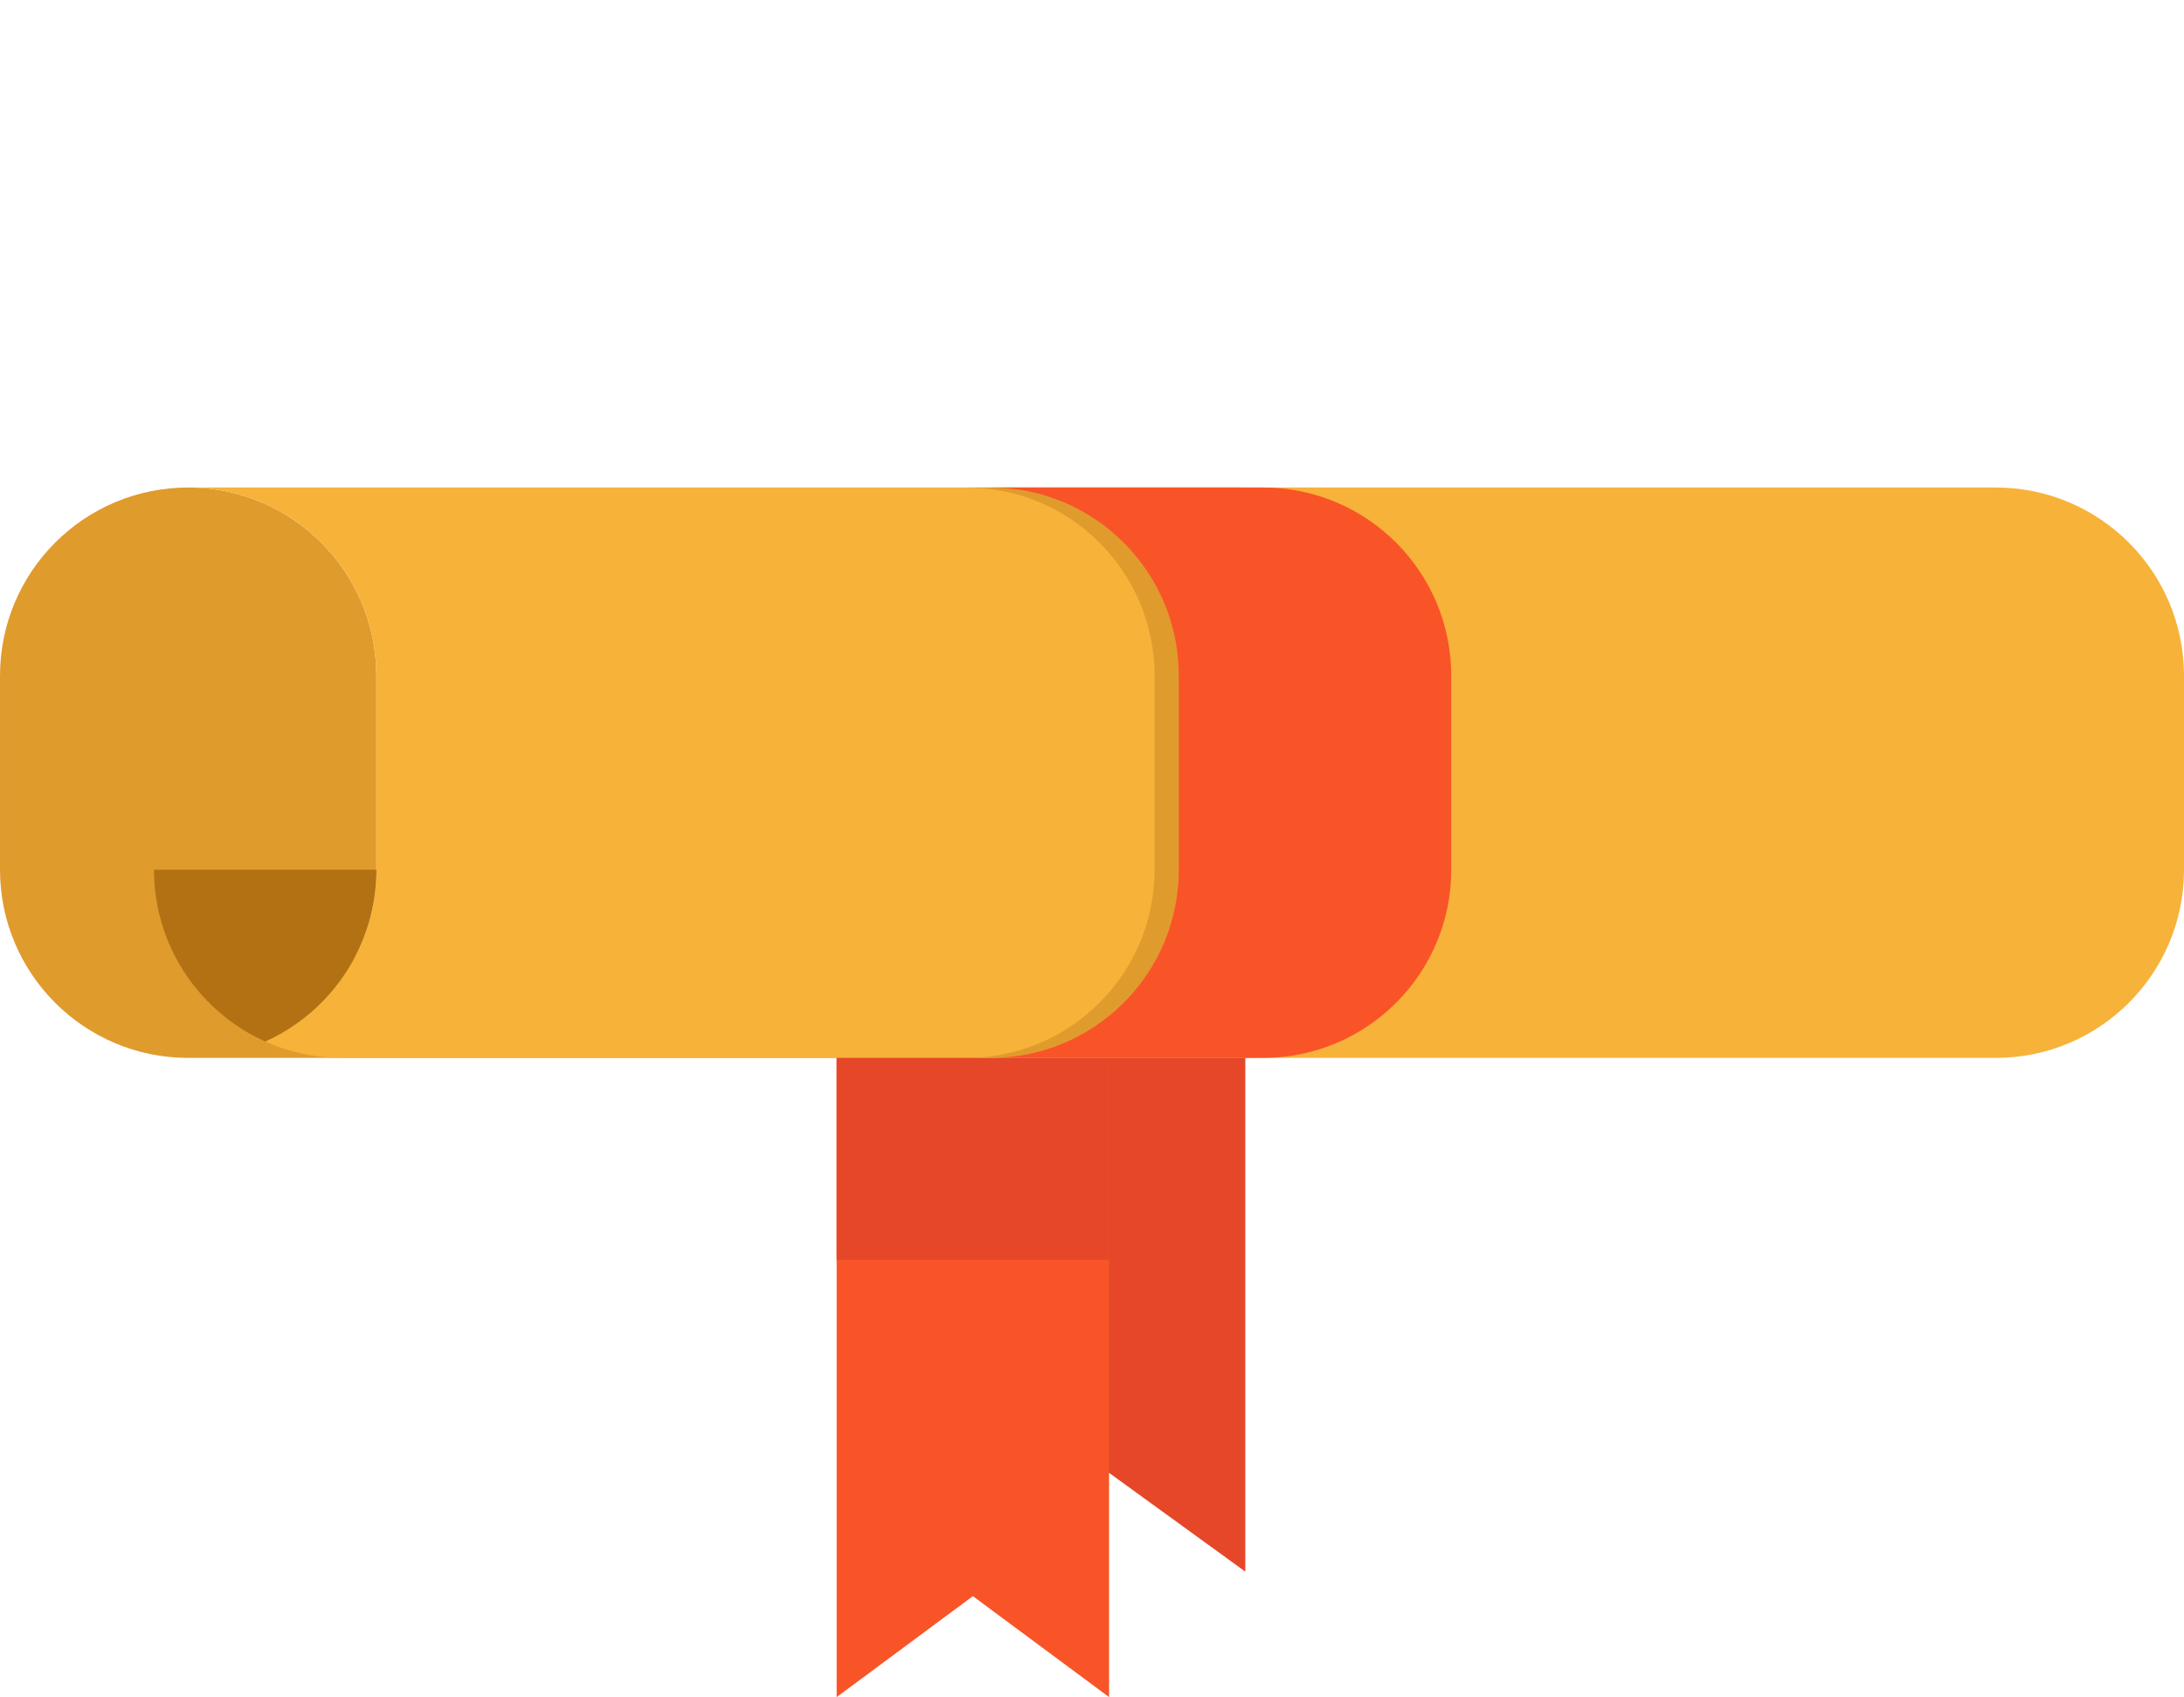 <svg width="512.001" height="397.743" xmlns="http://www.w3.org/2000/svg" version="1.1" xml:space="preserve">
	<path d="m83.327,223.996c3.119,-6.049 4.905,-12.896 4.905,-20.167l0,-45.448c0,-12.186 -4.938,-23.216 -12.928,-31.206c-7.978,-7.978 -19.021,-12.916 -31.194,-12.916c-24.36,-0.002 -44.11,19.749 -44.11,44.12l0,45.448c0,24.36 19.75,44.11 44.11,44.11c6.433,0 87.049,0 152.031,0c-9.56,-4.296 -69.133,-13.378 -112.814,-23.941z" fill="#E09B2D" id="svg_1"/>
	<polygon points="291.937,243.072 291.937,368.336 232.488,325.244 260.001,243.072 " fill="#E54728" id="svg_2"/>
	<polygon points="260.001,243.072 260.001,397.743 228.077,374.088 196.141,397.743 196.141,243.072 " fill="#F95428" id="svg_3"/>
	<rect x="196.141" y="243.072" width="63.86" height="52.173" fill="#E54728" id="svg_4"/>
	<path d="m467.878,114.257l-235.642,0l-49.206,0l-138.92,0c12.174,0 23.216,4.938 31.194,12.916c7.99,7.99 12.928,19.021 12.928,31.206l0,45.448c0,17.926 -10.702,33.359 -26.062,40.267c5.509,2.469 11.614,3.843 18.036,3.843l102.826,0l13.11,0l36.095,0l235.642,0c24.372,0 44.122,-19.75 44.122,-44.11l0,-45.448c-0.001,-24.371 -19.751,-44.122 -44.123,-44.122z" fill="#F7B239" id="svg_5"/>
	<path d="m334.543,158.379l0,45.448c0,24.36 -19.75,44.11 -44.122,44.11l-4.159,0l-31.936,0l-27.765,0c24.36,0 44.11,-19.75 44.11,-44.11l0,-45.448c0,-24.372 -19.75,-44.122 -44.11,-44.122l63.86,0c24.371,0 44.122,19.751 44.122,44.122z" fill="#E09B2D" id="svg_6"/>
	<path d="m340.219,158.379l0,45.448c0,24.36 -19.75,44.11 -44.122,44.11l-4.159,0l-31.936,0l-27.765,0c24.36,0 44.11,-19.75 44.11,-44.11l0,-45.448c0,-24.372 -19.75,-44.122 -44.11,-44.122l63.86,0c24.371,0 44.122,19.751 44.122,44.122z" fill="#F95428" id="svg_7"/>
	<path d="m36.095,203.827l52.136,0c0,17.926 -10.702,33.359 -26.062,40.267c-15.371,-6.908 -26.074,-22.341 -26.074,-40.267z" fill="#B27214" id="svg_8"/>
</svg>